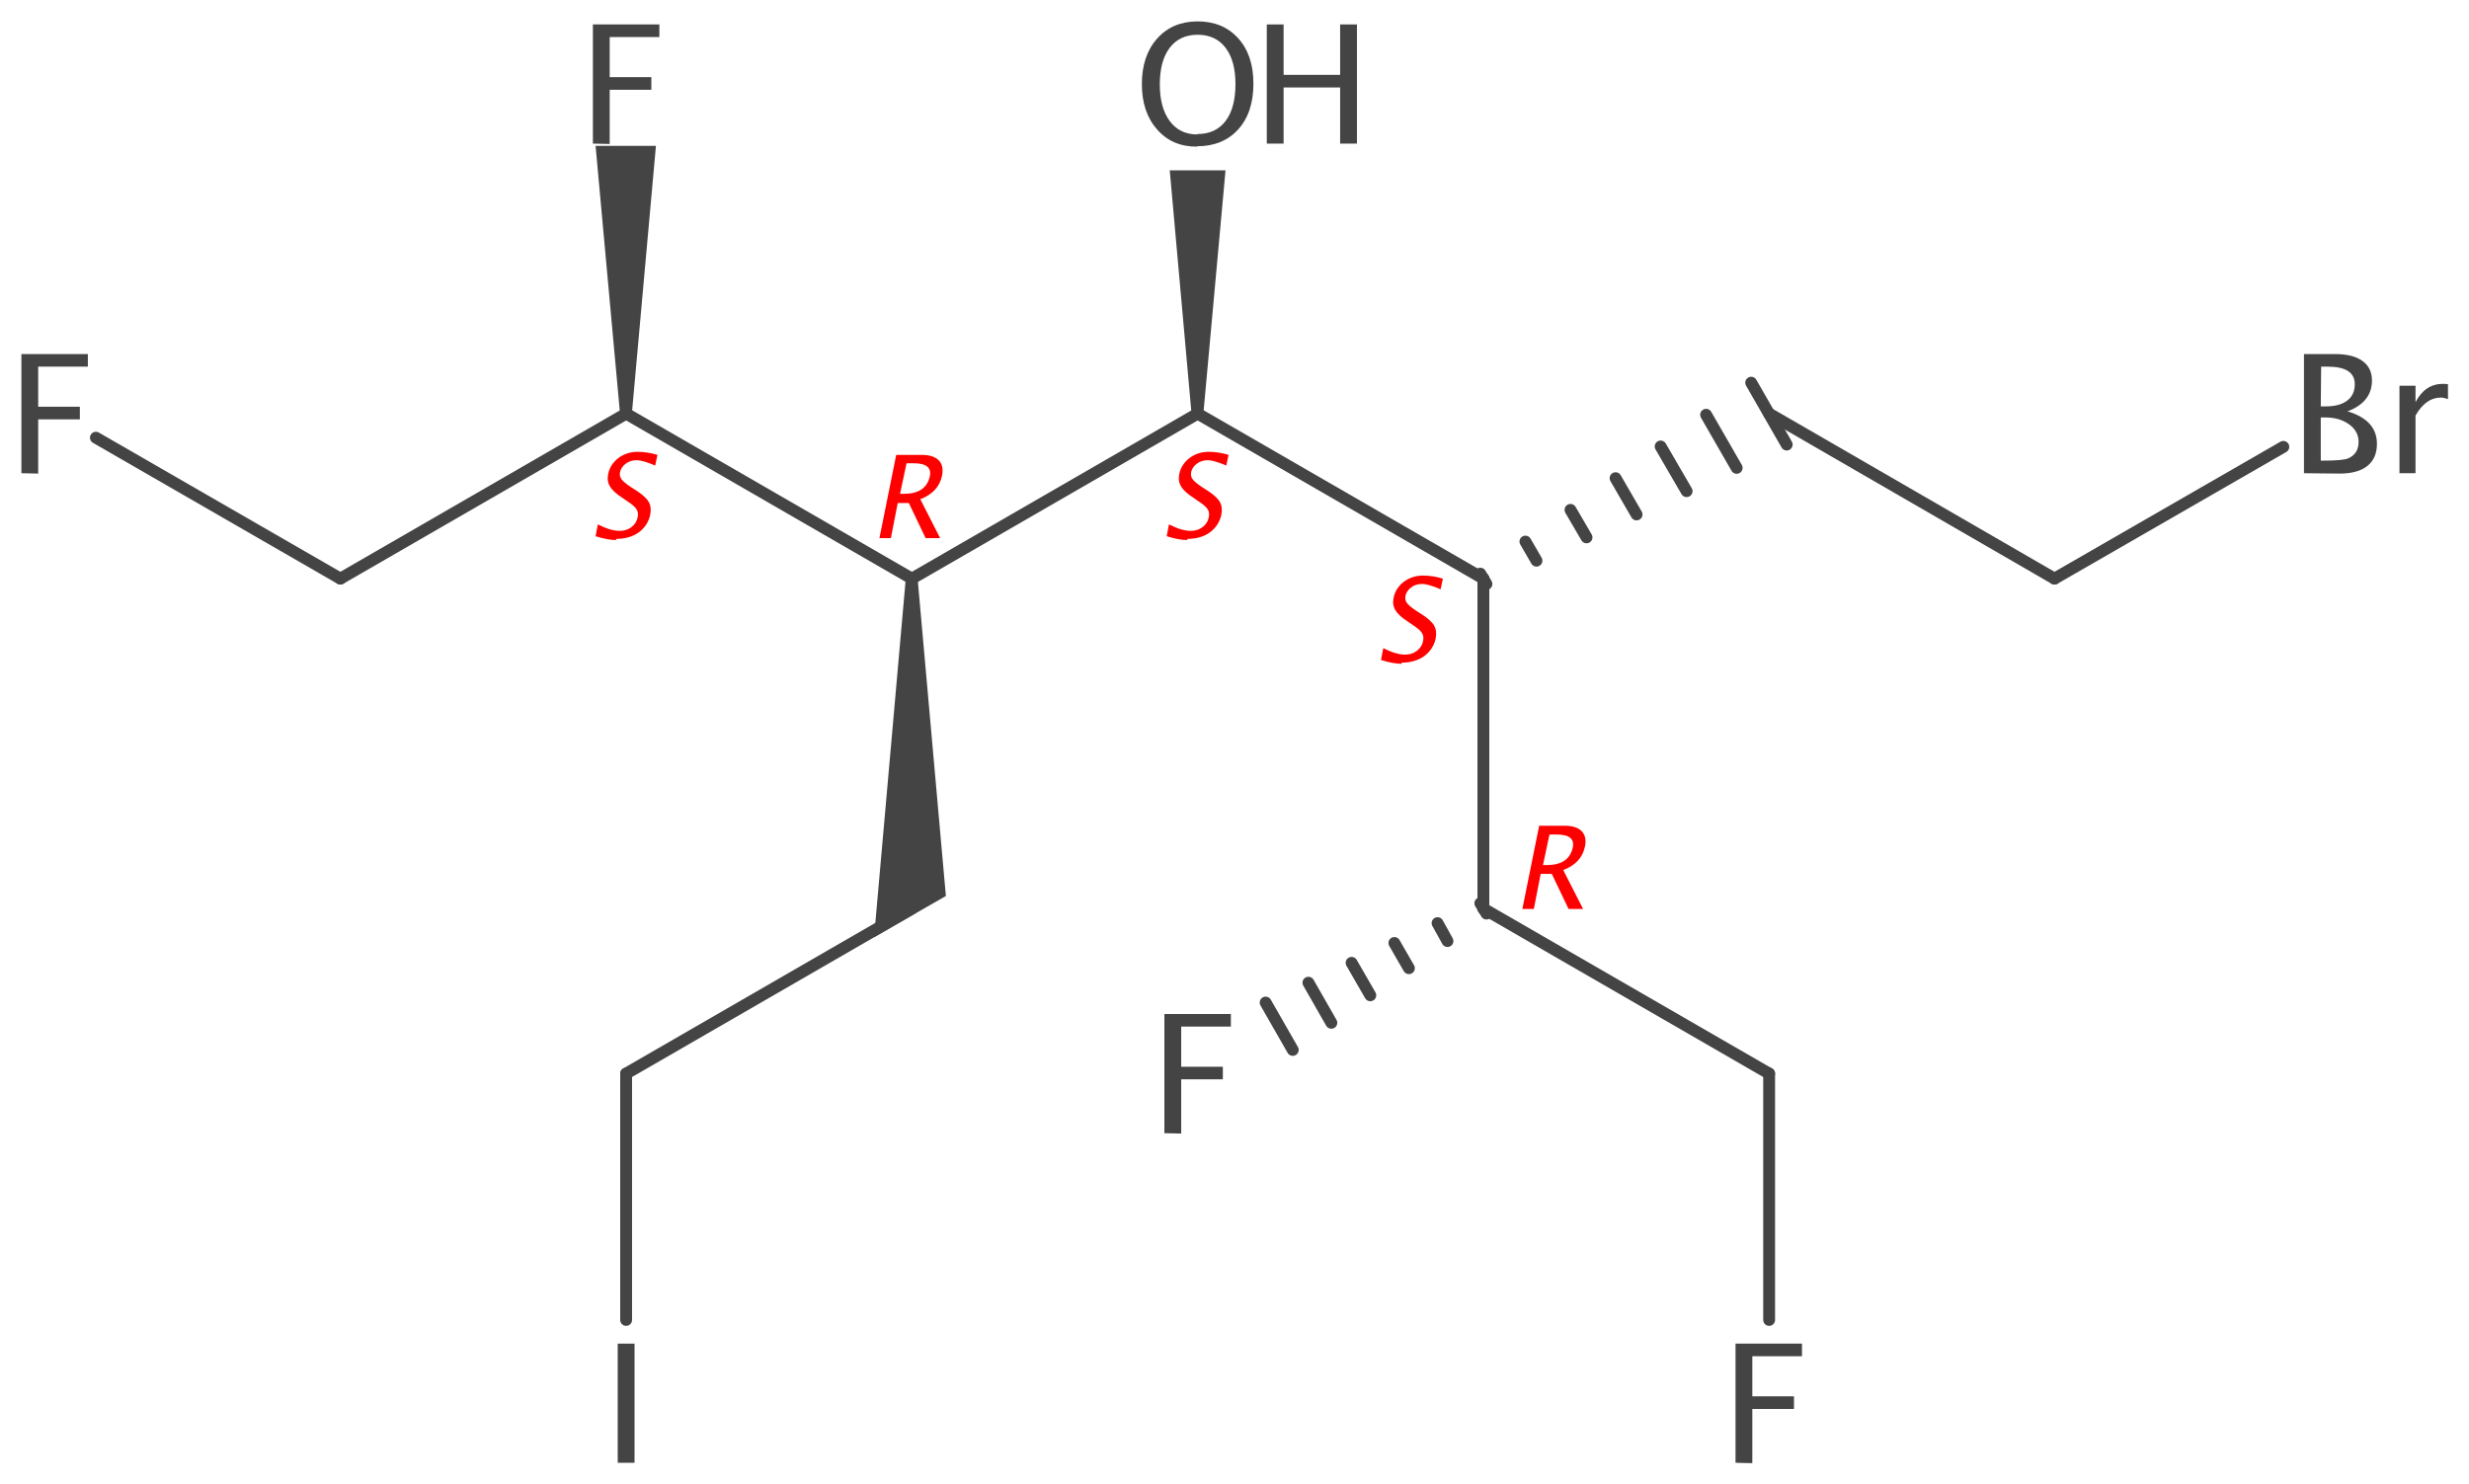 <?xml version='1.0' encoding='UTF-8'?>
<!DOCTYPE svg PUBLIC "-//W3C//DTD SVG 1.1//EN" "http://www.w3.org/Graphics/SVG/1.1/DTD/svg11.dtd">
<svg version='1.2' xmlns='http://www.w3.org/2000/svg' xmlns:xlink='http://www.w3.org/1999/xlink' width='64.63mm' height='38.86mm' viewBox='0 0 64.63 38.86'>
  <desc>Generated by the Chemistry Development Kit (http://github.com/cdk)</desc>
  <g stroke-linecap='round' stroke-linejoin='round' stroke='#444444' stroke-width='.31' fill='#444444'>
    <rect x='.0' y='.0' width='65.0' height='39.0' fill='#FFFFFF' stroke='none'/>
    <g id='mol1' class='mol'>
      <line id='mol1bnd1' class='bond' x1='8.91' y1='15.15' x2='16.39' y2='10.83'/>
      <line id='mol1bnd2' class='bond' x1='8.91' y1='15.15' x2='2.51' y2='11.46'/>
      <line id='mol1bnd3' class='bond' x1='16.39' y1='10.83' x2='23.87' y2='15.15'/>
      <path id='mol1bnd4' class='bond' d='M16.23 10.83h.31l.63 -7.01h-.79h-.79z' stroke='none'/>
      <line id='mol1bnd5' class='bond' x1='23.87' y1='15.15' x2='31.35' y2='10.83'/>
      <path id='mol1bnd6' class='bond' d='M24.02 15.15h-.31l-.83 9.39l.99 -.57l.89 -.51z' stroke='none'/>
      <line id='mol1bnd7' class='bond' x1='31.35' y1='10.83' x2='38.83' y2='15.15'/>
      <path id='mol1bnd8' class='bond' d='M31.19 10.83h.31l.58 -6.37h-.73h-.73z' stroke='none'/>
      <line id='mol1bnd9' class='bond' x1='38.83' y1='15.15' x2='38.83' y2='23.79'/>
      <g id='mol1bnd10' class='bond'>
        <line x1='38.75' y1='15.02' x2='38.91' y2='15.29'/>
        <line x1='39.93' y1='14.18' x2='40.22' y2='14.68'/>
        <line x1='41.11' y1='13.35' x2='41.53' y2='14.07'/>
        <line x1='42.29' y1='12.52' x2='42.84' y2='13.47'/>
        <line x1='43.47' y1='11.69' x2='44.15' y2='12.86'/>
        <line x1='44.66' y1='10.86' x2='45.46' y2='12.25'/>
        <line x1='45.84' y1='10.02' x2='46.77' y2='11.64'/>
      </g>
      <line id='mol1bnd11' class='bond' x1='38.83' y1='23.79' x2='46.31' y2='28.11'/>
      <g id='mol1bnd12' class='bond'>
        <line x1='38.91' y1='23.92' x2='38.75' y2='23.65'/>
        <line x1='37.89' y1='24.64' x2='37.63' y2='24.17'/>
        <line x1='36.88' y1='25.35' x2='36.5' y2='24.69'/>
        <line x1='35.87' y1='26.06' x2='35.38' y2='25.21'/>
        <line x1='34.85' y1='26.78' x2='34.25' y2='25.73'/>
        <line x1='33.84' y1='27.49' x2='33.13' y2='26.25'/>
      </g>
      <line id='mol1bnd13' class='bond' x1='46.31' y1='28.11' x2='46.31' y2='34.56'/>
      <line id='mol1bnd14' class='bond' x1='23.87' y1='23.79' x2='16.39' y2='28.11'/>
      <line id='mol1bnd15' class='bond' x1='16.39' y1='28.11' x2='16.39' y2='34.56'/>
      <line id='mol1bnd16' class='bond' x1='46.31' y1='10.83' x2='53.78' y2='15.15'/>
      <line id='mol1bnd17' class='bond' x1='53.78' y1='15.15' x2='59.77' y2='11.7'/>
      <path id='mol1atm1' class='atom' d='M.56 12.39v-3.12h1.74v.33h-1.3v1.05h1.09v.33h-1.09v1.42z' stroke='none'/>
      <path id='mol1atm2' class='atom' d='M15.52 3.76v-3.12h1.74v.33h-1.3v1.05h1.09v.33h-1.09v1.42z' stroke='none'/>
      <path id='mol1atm3' class='atom' d='M16.17 38.3v-3.12h.44v3.12z' stroke='none'/>
      <g id='mol1atm4' class='atom'>
        <path d='M31.33 3.84q-.65 .0 -1.04 -.45q-.4 -.45 -.4 -1.19q.0 -.74 .4 -1.19q.4 -.45 1.06 -.45q.66 .0 1.06 .44q.4 .44 .4 1.19q.0 .76 -.4 1.2q-.4 .44 -1.08 .44zM31.34 3.51q.48 .0 .74 -.34q.26 -.34 .26 -.97q.0 -.61 -.26 -.95q-.26 -.34 -.73 -.34q-.47 .0 -.73 .34q-.26 .34 -.26 .96q.0 .61 .26 .96q.26 .35 .72 .35z' stroke='none'/>
        <path d='M33.16 3.76v-3.12h.44v1.32h1.48v-1.32h.44v3.12h-.44v-1.47h-1.48v1.47z' stroke='none'/>
      </g>
      <path id='mol1atm5' class='atom' d='M60.31 12.39v-3.12h.81q.47 .0 .72 .18q.25 .18 .25 .51q.0 .57 -.64 .81q.77 .23 .77 .85q.0 .38 -.25 .58q-.25 .2 -.73 .2zM60.75 12.06h.09q.49 .0 .63 -.06q.27 -.12 .27 -.43q.0 -.28 -.25 -.46q-.25 -.18 -.62 -.18h-.12zM60.75 10.64h.14q.35 .0 .55 -.15q.2 -.15 .2 -.43q.0 -.46 -.71 -.46h-.17zM62.81 12.39v-2.29h.42v.43q.25 -.48 .72 -.48q.06 .0 .13 .01v.39q-.11 -.04 -.19 -.04q-.39 .0 -.66 .47v1.51z' stroke='none'/>
      <path id='mol1atm6' class='atom' d='M30.48 29.67v-3.12h1.74v.33h-1.3v1.05h1.09v.33h-1.09v1.42z' stroke='none'/>
      <path id='mol1atm7' class='atom' d='M45.43 38.3v-3.12h1.74v.33h-1.3v1.05h1.09v.33h-1.09v1.42z' stroke='none'/>
      <path d='M16.13 14.14q-.22 .0 -.54 -.1l.06 -.31q.33 .17 .57 .17q.18 .0 .31 -.1q.13 -.1 .16 -.25q.03 -.13 -.03 -.22q-.06 -.09 -.23 -.2l-.13 -.09q-.25 -.16 -.33 -.3q-.09 -.14 -.05 -.33q.05 -.25 .27 -.42q.22 -.16 .5 -.16q.25 .0 .52 .08l-.06 .28q-.32 -.14 -.49 -.14q-.16 .0 -.28 .09q-.12 .09 -.15 .22q-.02 .11 .04 .19q.06 .08 .24 .2l.14 .09q.25 .16 .33 .3q.08 .14 .04 .34q-.06 .28 -.3 .46q-.24 .17 -.59 .17z' stroke='none' fill='#FF0000'/>
      <path d='M23.02 14.09l.44 -2.18h.66q.31 .0 .45 .14q.14 .14 .09 .4q-.09 .44 -.57 .62l.52 1.02h-.38l-.44 -.92h-.29l-.18 .92zM23.56 12.93h.1q.58 .0 .68 -.46q.07 -.34 -.42 -.34h-.19z' stroke='none' fill='#FF0000'/>
      <path d='M31.08 14.14q-.22 .0 -.54 -.1l.06 -.31q.33 .17 .57 .17q.18 .0 .31 -.1q.13 -.1 .16 -.25q.03 -.13 -.03 -.22q-.06 -.09 -.23 -.2l-.13 -.09q-.25 -.16 -.33 -.3q-.09 -.14 -.05 -.33q.05 -.25 .27 -.42q.22 -.16 .5 -.16q.25 .0 .52 .08l-.06 .28q-.32 -.14 -.49 -.14q-.16 .0 -.28 .09q-.12 .09 -.15 .22q-.02 .11 .04 .19q.06 .08 .24 .2l.14 .09q.25 .16 .33 .3q.08 .14 .04 .34q-.06 .28 -.3 .46q-.24 .17 -.59 .17z' stroke='none' fill='#FF0000'/>
      <path d='M36.69 17.38q-.22 .0 -.54 -.1l.06 -.31q.33 .17 .57 .17q.18 .0 .31 -.1q.13 -.1 .16 -.25q.03 -.13 -.03 -.22q-.06 -.09 -.23 -.2l-.13 -.09q-.25 -.16 -.33 -.3q-.09 -.14 -.05 -.33q.05 -.25 .27 -.42q.22 -.16 .5 -.16q.25 .0 .52 .08l-.06 .28q-.32 -.14 -.49 -.14q-.16 .0 -.28 .09q-.12 .09 -.15 .22q-.02 .11 .04 .19q.06 .08 .24 .2l.14 .09q.25 .16 .33 .3q.08 .14 .04 .34q-.06 .28 -.3 .46q-.24 .17 -.59 .17z' stroke='none' fill='#FF0000'/>
      <path d='M39.85 23.8l.44 -2.18h.66q.31 .0 .45 .14q.14 .14 .09 .4q-.09 .44 -.57 .62l.52 1.02h-.38l-.44 -.92h-.29l-.18 .92zM40.39 22.65h.1q.58 .0 .68 -.46q.07 -.34 -.42 -.34h-.19z' stroke='none' fill='#FF0000'/>
    </g>
  </g>
</svg>
